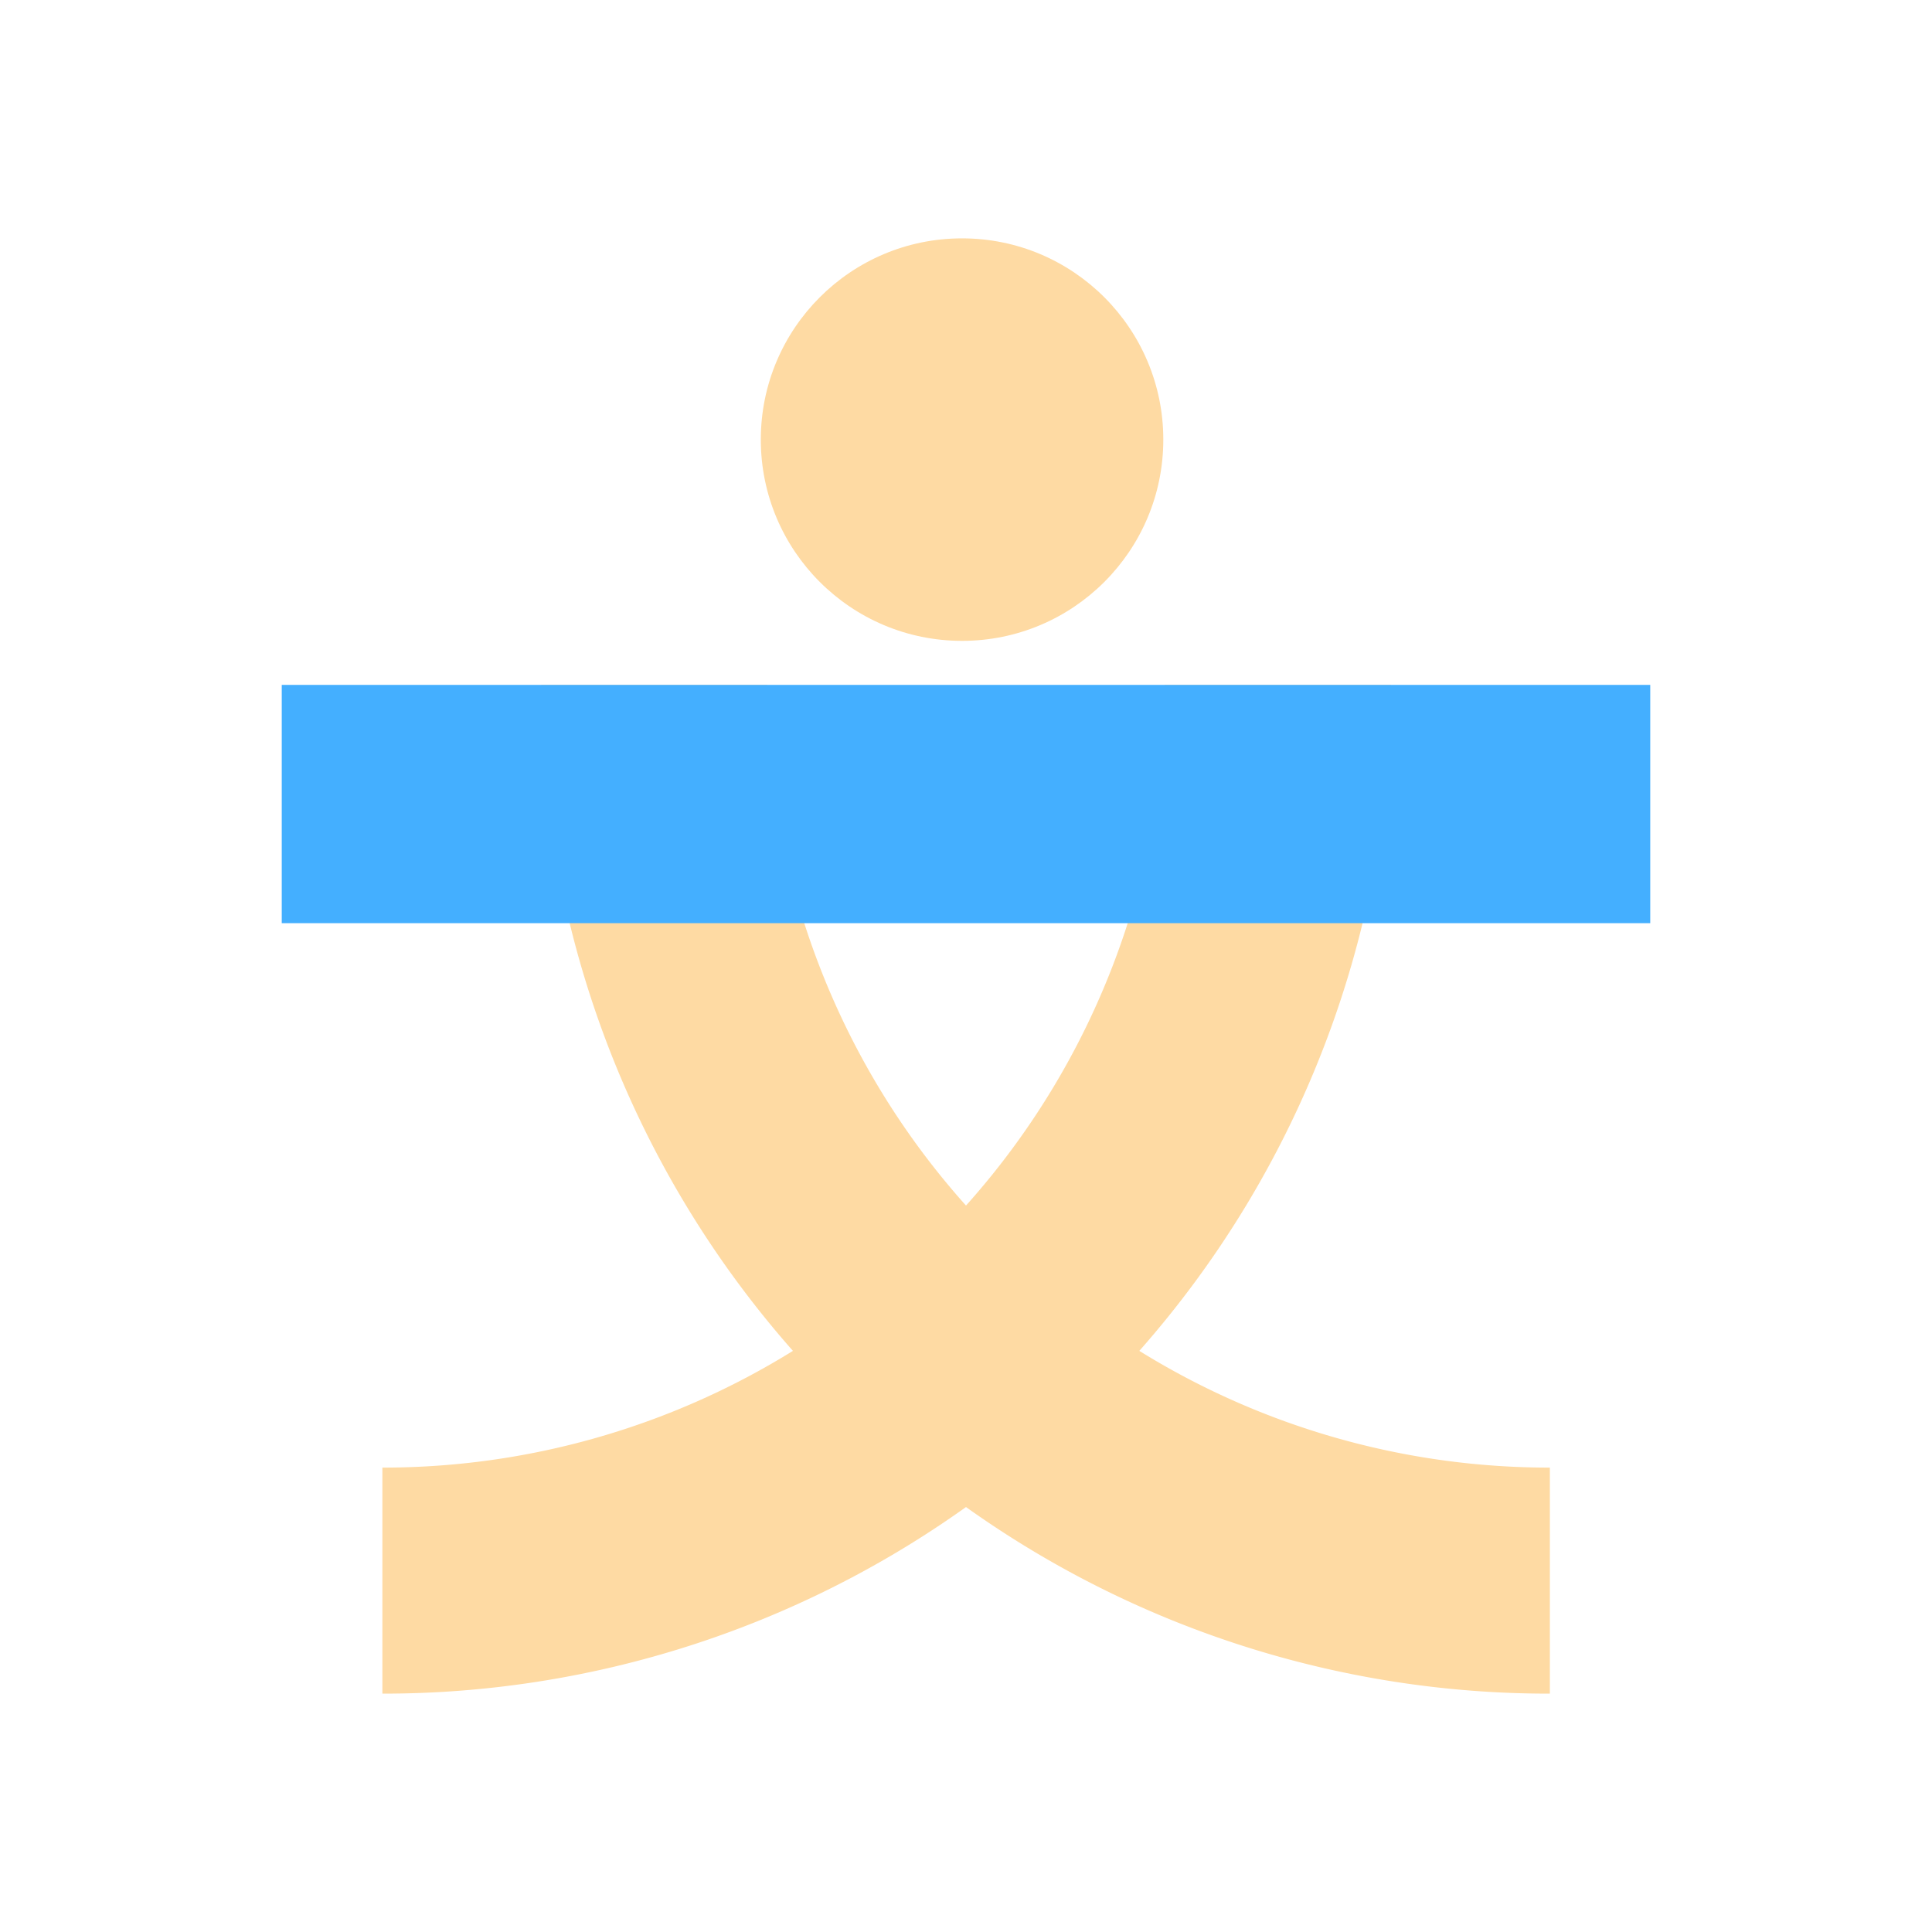 <svg id="图层_1" data-name="图层 1" xmlns="http://www.w3.org/2000/svg" viewBox="0 0 240 240"><defs><style>.cls-1{fill:#fedaa3;}.cls-2{fill:#44afff;}</style></defs><circle class="cls-1" cx="119.51" cy="54.61" r="25"/><path class="cls-1" d="M192.53,182.31a96.61,96.61,0,0,1-51-14.5,124.81,124.81,0,0,0,31.27-82.73H144.7A96.84,96.84,0,0,1,120,149.76,96.84,96.84,0,0,1,95.3,85.08H67.23A124.81,124.81,0,0,0,98.5,167.81a96.61,96.61,0,0,1-51,14.5v28.08A124.6,124.6,0,0,0,120,187.21a124.6,124.6,0,0,0,72.53,23.18Z"/><rect class="cls-2" x="35" y="85.08" width="170" height="29.6"/></svg>